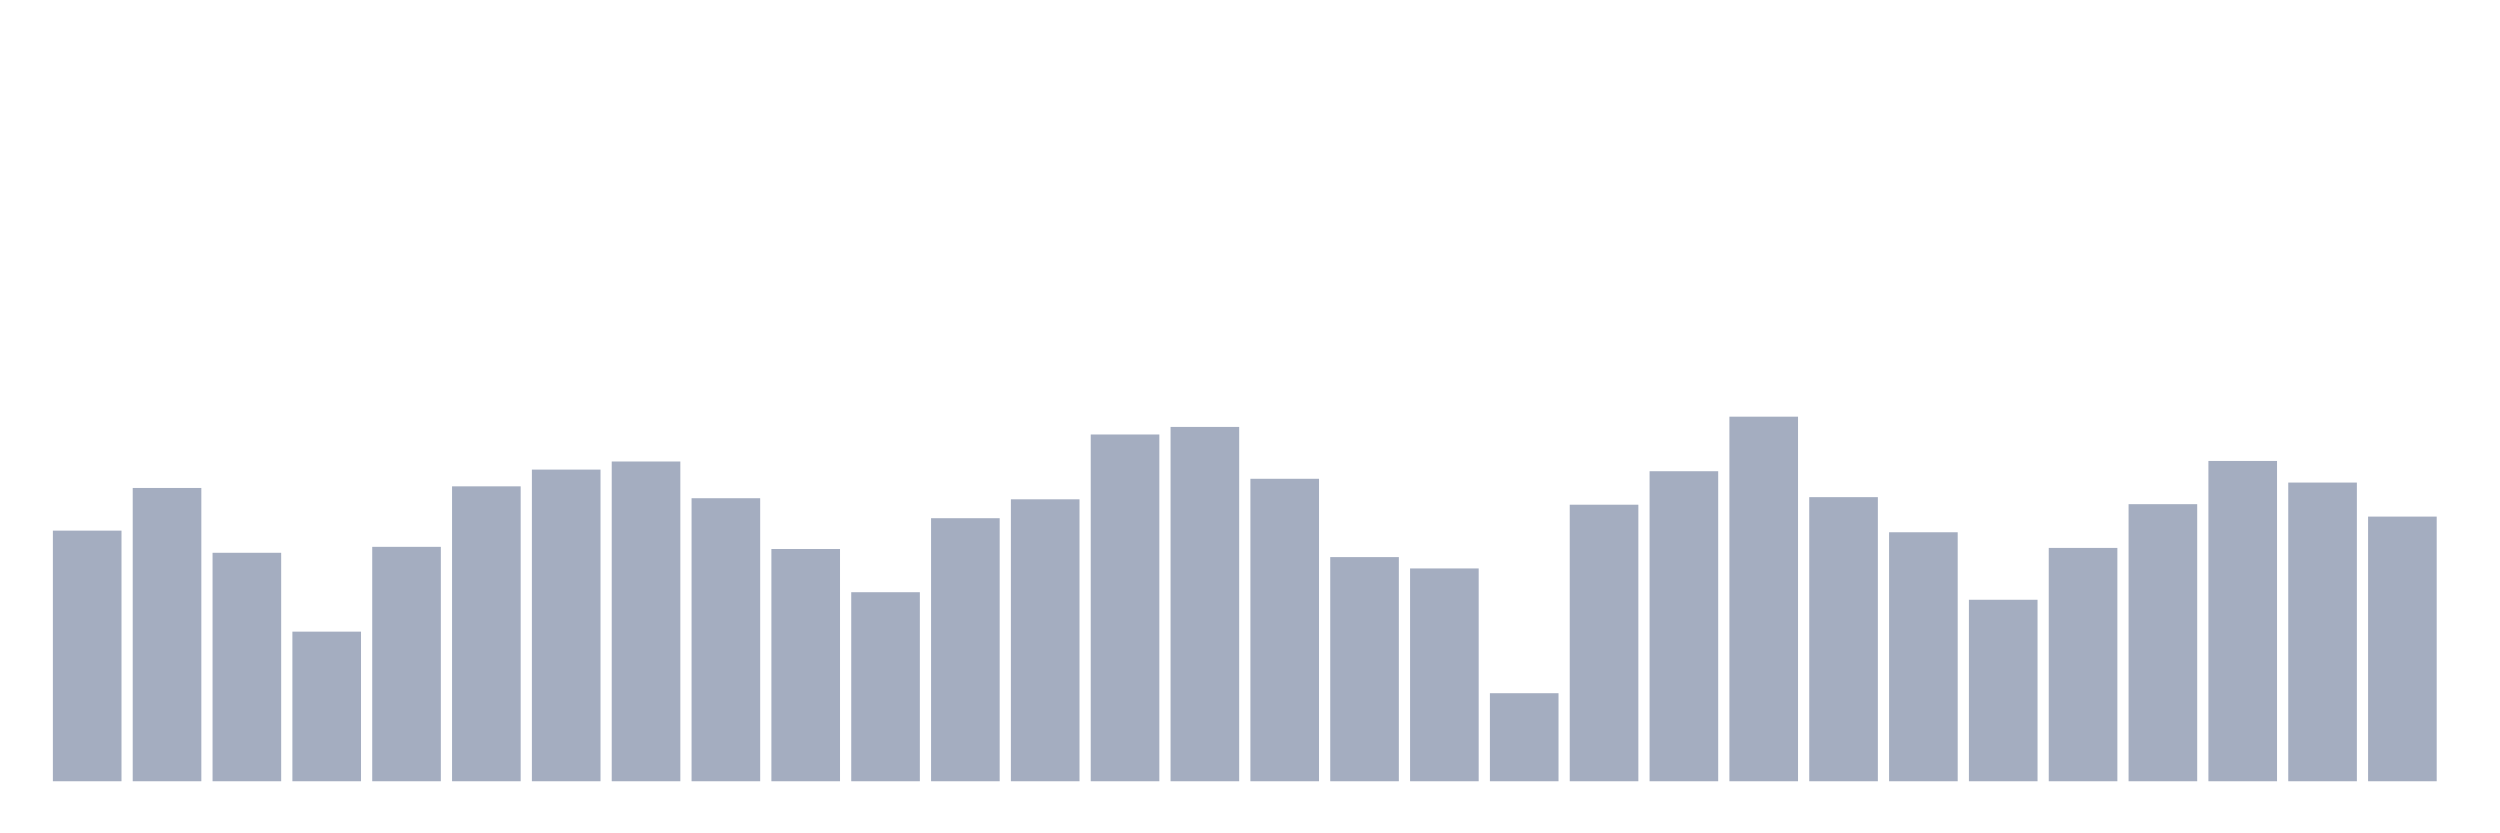 <svg xmlns="http://www.w3.org/2000/svg" viewBox="0 0 480 160"><g transform="translate(10,10)"><rect class="bar" x="0.153" width="13.175" y="91.881" height="48.119" fill="rgb(164,173,192)"></rect><rect class="bar" x="15.482" width="13.175" y="83.689" height="56.311" fill="rgb(164,173,192)"></rect><rect class="bar" x="30.81" width="13.175" y="96.133" height="43.867" fill="rgb(164,173,192)"></rect><rect class="bar" x="46.138" width="13.175" y="111.274" height="28.726" fill="rgb(164,173,192)"></rect><rect class="bar" x="61.466" width="13.175" y="94.993" height="45.007" fill="rgb(164,173,192)"></rect><rect class="bar" x="76.794" width="13.175" y="83.378" height="56.622" fill="rgb(164,173,192)"></rect><rect class="bar" x="92.123" width="13.175" y="80.163" height="59.837" fill="rgb(164,173,192)"></rect><rect class="bar" x="107.451" width="13.175" y="78.607" height="61.393" fill="rgb(164,173,192)"></rect><rect class="bar" x="122.779" width="13.175" y="85.659" height="54.341" fill="rgb(164,173,192)"></rect><rect class="bar" x="138.107" width="13.175" y="95.407" height="44.593" fill="rgb(164,173,192)"></rect><rect class="bar" x="153.436" width="13.175" y="103.704" height="36.296" fill="rgb(164,173,192)"></rect><rect class="bar" x="168.764" width="13.175" y="89.496" height="50.504" fill="rgb(164,173,192)"></rect><rect class="bar" x="184.092" width="13.175" y="85.867" height="54.133" fill="rgb(164,173,192)"></rect><rect class="bar" x="199.42" width="13.175" y="73.422" height="66.578" fill="rgb(164,173,192)"></rect><rect class="bar" x="214.748" width="13.175" y="71.97" height="68.03" fill="rgb(164,173,192)"></rect><rect class="bar" x="230.077" width="13.175" y="81.926" height="58.074" fill="rgb(164,173,192)"></rect><rect class="bar" x="245.405" width="13.175" y="96.963" height="43.037" fill="rgb(164,173,192)"></rect><rect class="bar" x="260.733" width="13.175" y="99.141" height="40.859" fill="rgb(164,173,192)"></rect><rect class="bar" x="276.061" width="13.175" y="123.096" height="16.904" fill="rgb(164,173,192)"></rect><rect class="bar" x="291.39" width="13.175" y="86.904" height="53.096" fill="rgb(164,173,192)"></rect><rect class="bar" x="306.718" width="13.175" y="80.474" height="59.526" fill="rgb(164,173,192)"></rect><rect class="bar" x="322.046" width="13.175" y="70" height="70" fill="rgb(164,173,192)"></rect><rect class="bar" x="337.374" width="13.175" y="85.452" height="54.548" fill="rgb(164,173,192)"></rect><rect class="bar" x="352.702" width="13.175" y="92.193" height="47.807" fill="rgb(164,173,192)"></rect><rect class="bar" x="368.031" width="13.175" y="105.156" height="34.844" fill="rgb(164,173,192)"></rect><rect class="bar" x="383.359" width="13.175" y="95.2" height="44.8" fill="rgb(164,173,192)"></rect><rect class="bar" x="398.687" width="13.175" y="86.8" height="53.2" fill="rgb(164,173,192)"></rect><rect class="bar" x="414.015" width="13.175" y="78.504" height="61.496" fill="rgb(164,173,192)"></rect><rect class="bar" x="429.344" width="13.175" y="82.652" height="57.348" fill="rgb(164,173,192)"></rect><rect class="bar" x="444.672" width="13.175" y="89.185" height="50.815" fill="rgb(164,173,192)"></rect></g></svg>